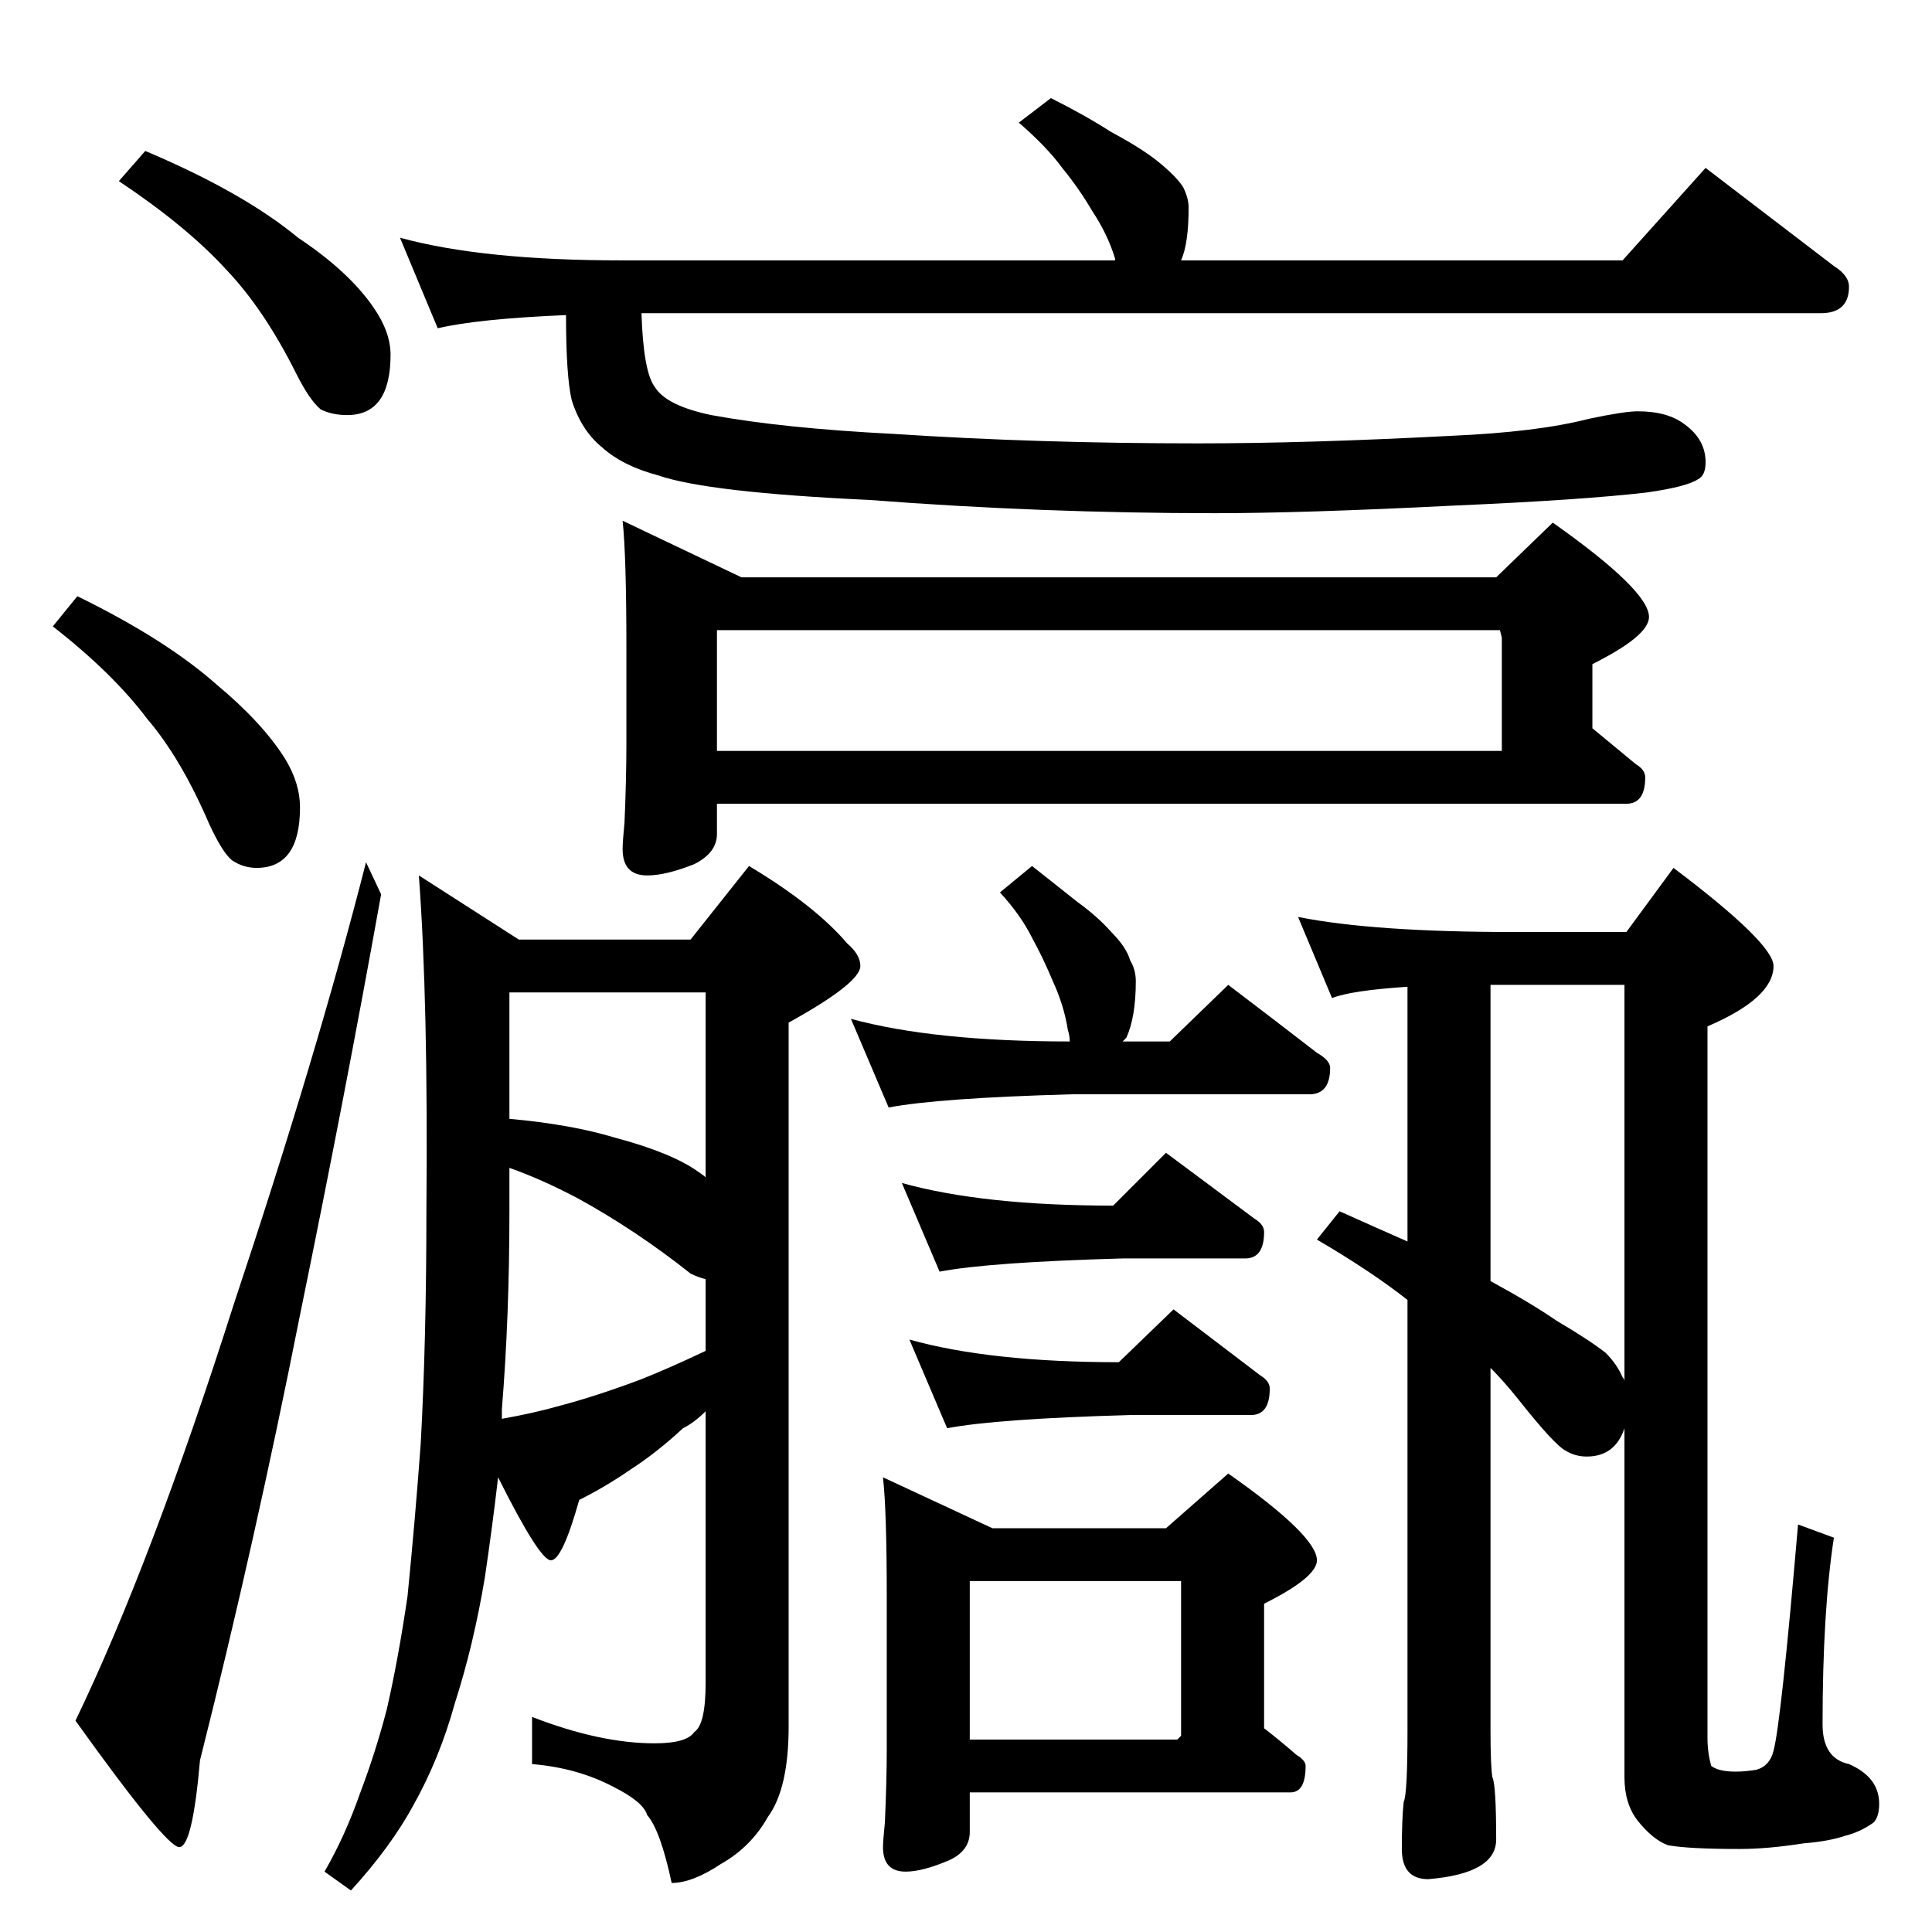 <?xml version="1.0" standalone="no"?>
<!DOCTYPE svg PUBLIC "-//W3C//DTD SVG 1.1//EN" "http://www.w3.org/Graphics/SVG/1.1/DTD/svg11.dtd" >
<svg xmlns="http://www.w3.org/2000/svg" xmlns:xlink="http://www.w3.org/1999/xlink" version="1.1" viewBox="0 -204 1024 1024">
  <g transform="matrix(1 0 0 -1 0 820)">
   <path fill="currentColor"
d="M77 944q52 -22 81 -46q27 -18 40 -37q9 -13 9 -25q0 -32 -23 -32q-8 0 -14 3q-6 5 -13 19q-17 34 -37 55q-21 23 -57 47zM41 708q47 -23 74 -47q24 -20 36 -39q8 -13 8 -26q0 -32 -23 -32q-7 0 -13 4q-5 4 -12 19q-15 35 -33 56q-18 24 -50 49zM212 898q44 -12 117 -12
h262v1q-4 13 -12 25q-7 12 -16 23q-8 11 -23 24l17 13q18 -9 32 -18q15 -8 24 -15q10 -8 14 -14q3 -6 3 -11q0 -19 -4 -28h234l44 49l68 -52q8 -5 8 -11q0 -14 -15 -14h-625q1 -31 7 -39q6 -10 30 -15q38 -7 97 -10q76 -5 161 -5q58 0 134 4q46 2 73 9q19 4 26 4q16 0 25 -7
q11 -8 11 -20q0 -7 -4 -9q-6 -4 -27 -7q-34 -4 -103 -7q-79 -4 -126 -4q-92 0 -183 7q-86 4 -112 13q-19 5 -30 15q-11 9 -16 25q-3 13 -3 45q-47 -2 -68 -7zM330 748l63 -30h400l30 29q51 -36 51 -50q0 -10 -30 -25v-34l23 -19q5 -3 5 -7q0 -14 -10 -14h-482v-16
q0 -10 -12 -16q-15 -6 -25 -6q-13 0 -13 14q0 4 1 14q1 23 1 42v51q0 48 -2 67zM380 626h416v60l-1 4h-415v-64zM451 484q44 -12 116 -12q0 3 -1 6q-2 13 -8 26q-5 12 -11 23q-6 12 -17 24l17 14l24 -19q11 -8 18 -16q8 -8 10 -15q3 -5 3 -11q0 -19 -5 -30l-2 -2h25l31 30
q25 -19 47 -36q7 -4 7 -8q0 -14 -11 -14h-126q-71 -2 -97 -7zM478 397q43 -12 112 -12l28 28l47 -35q5 -3 5 -7q0 -14 -10 -14h-65q-71 -2 -97 -7zM482 314q43 -12 111 -12l29 28l46 -35q5 -3 5 -7q0 -14 -10 -14h-64q-71 -2 -97 -7zM468 241l58 -27h92l33 29q47 -33 47 -46
q0 -9 -28 -23v-66q9 -7 17 -14q5 -3 5 -6q0 -14 -8 -14h-170v-21q0 -10 -11 -15q-14 -6 -23 -6q-12 0 -12 13q0 3 1 13q1 22 1 39v81q0 45 -2 63zM514 102h110l2 2v82h-112v-84zM746 501q-30 -2 -40 -6l-18 43q40 -8 115 -8h59l25 34q53 -40 53 -52q0 -17 -35 -32v-377
q0 -8 2 -15q4 -3 13 -3q5 0 11 1q7 2 9 10q4 15 13 120l19 -7q-6 -39 -6 -99q0 -18 14 -21q16 -7 16 -21q0 -7 -3 -10q-7 -5 -15 -7q-9 -3 -22 -4q-19 -3 -34 -3q-27 0 -38 2q-8 3 -16 13q-7 9 -7 23v185q-5 -15 -20 -15q-6 0 -11 3q-6 3 -25 27q-8 10 -15 17v-192
q0 -19 1 -25q2 -4 2 -33q0 -18 -36 -21q-14 0 -14 16t1 25q2 4 2 38v228q-19 15 -48 32l12 15q20 -9 36 -16v135zM790 345q22 -12 35 -21q17 -10 26 -17q6 -6 9 -13q1 -1 1 -2v210h-71v-157zM194 567l8 -17q-19 -106 -43 -223q-24 -121 -53 -236q-4 -46 -11 -46t-55 67
q40 83 84 221q44 132 70 234zM222 560l53 -34h91l31 39q35 -21 52 -41q7 -6 7 -12q0 -9 -38 -30v-373q0 -33 -11 -48q-9 -16 -25 -25q-15 -10 -26 -10q-6 28 -13 36q-2 7 -18 15q-19 10 -43 12v25q36 -14 65 -14q17 0 21 6q6 4 6 26v144q-6 -6 -12 -9q-14 -13 -28 -22
q-13 -9 -27 -16q-9 -32 -15 -32t-28 44q-3 -26 -7 -53q-6 -36 -16 -67q-8 -29 -22 -54q-12 -22 -33 -45l-14 10q11 19 19 42q8 21 14 44q6 26 11 60q4 40 7 81q3 55 3 123q1 111 -4 178zM266 272q17 3 31 7q19 5 43 14q15 6 34 15v38q-4 1 -8 3q-29 23 -60 40q-19 10 -36 16
v-23q0 -56 -4 -105v-5zM270 431q33 -3 56 -10q30 -8 44 -18q3 -2 4 -3v98h-104v-67z" />
  </g>

</svg>
